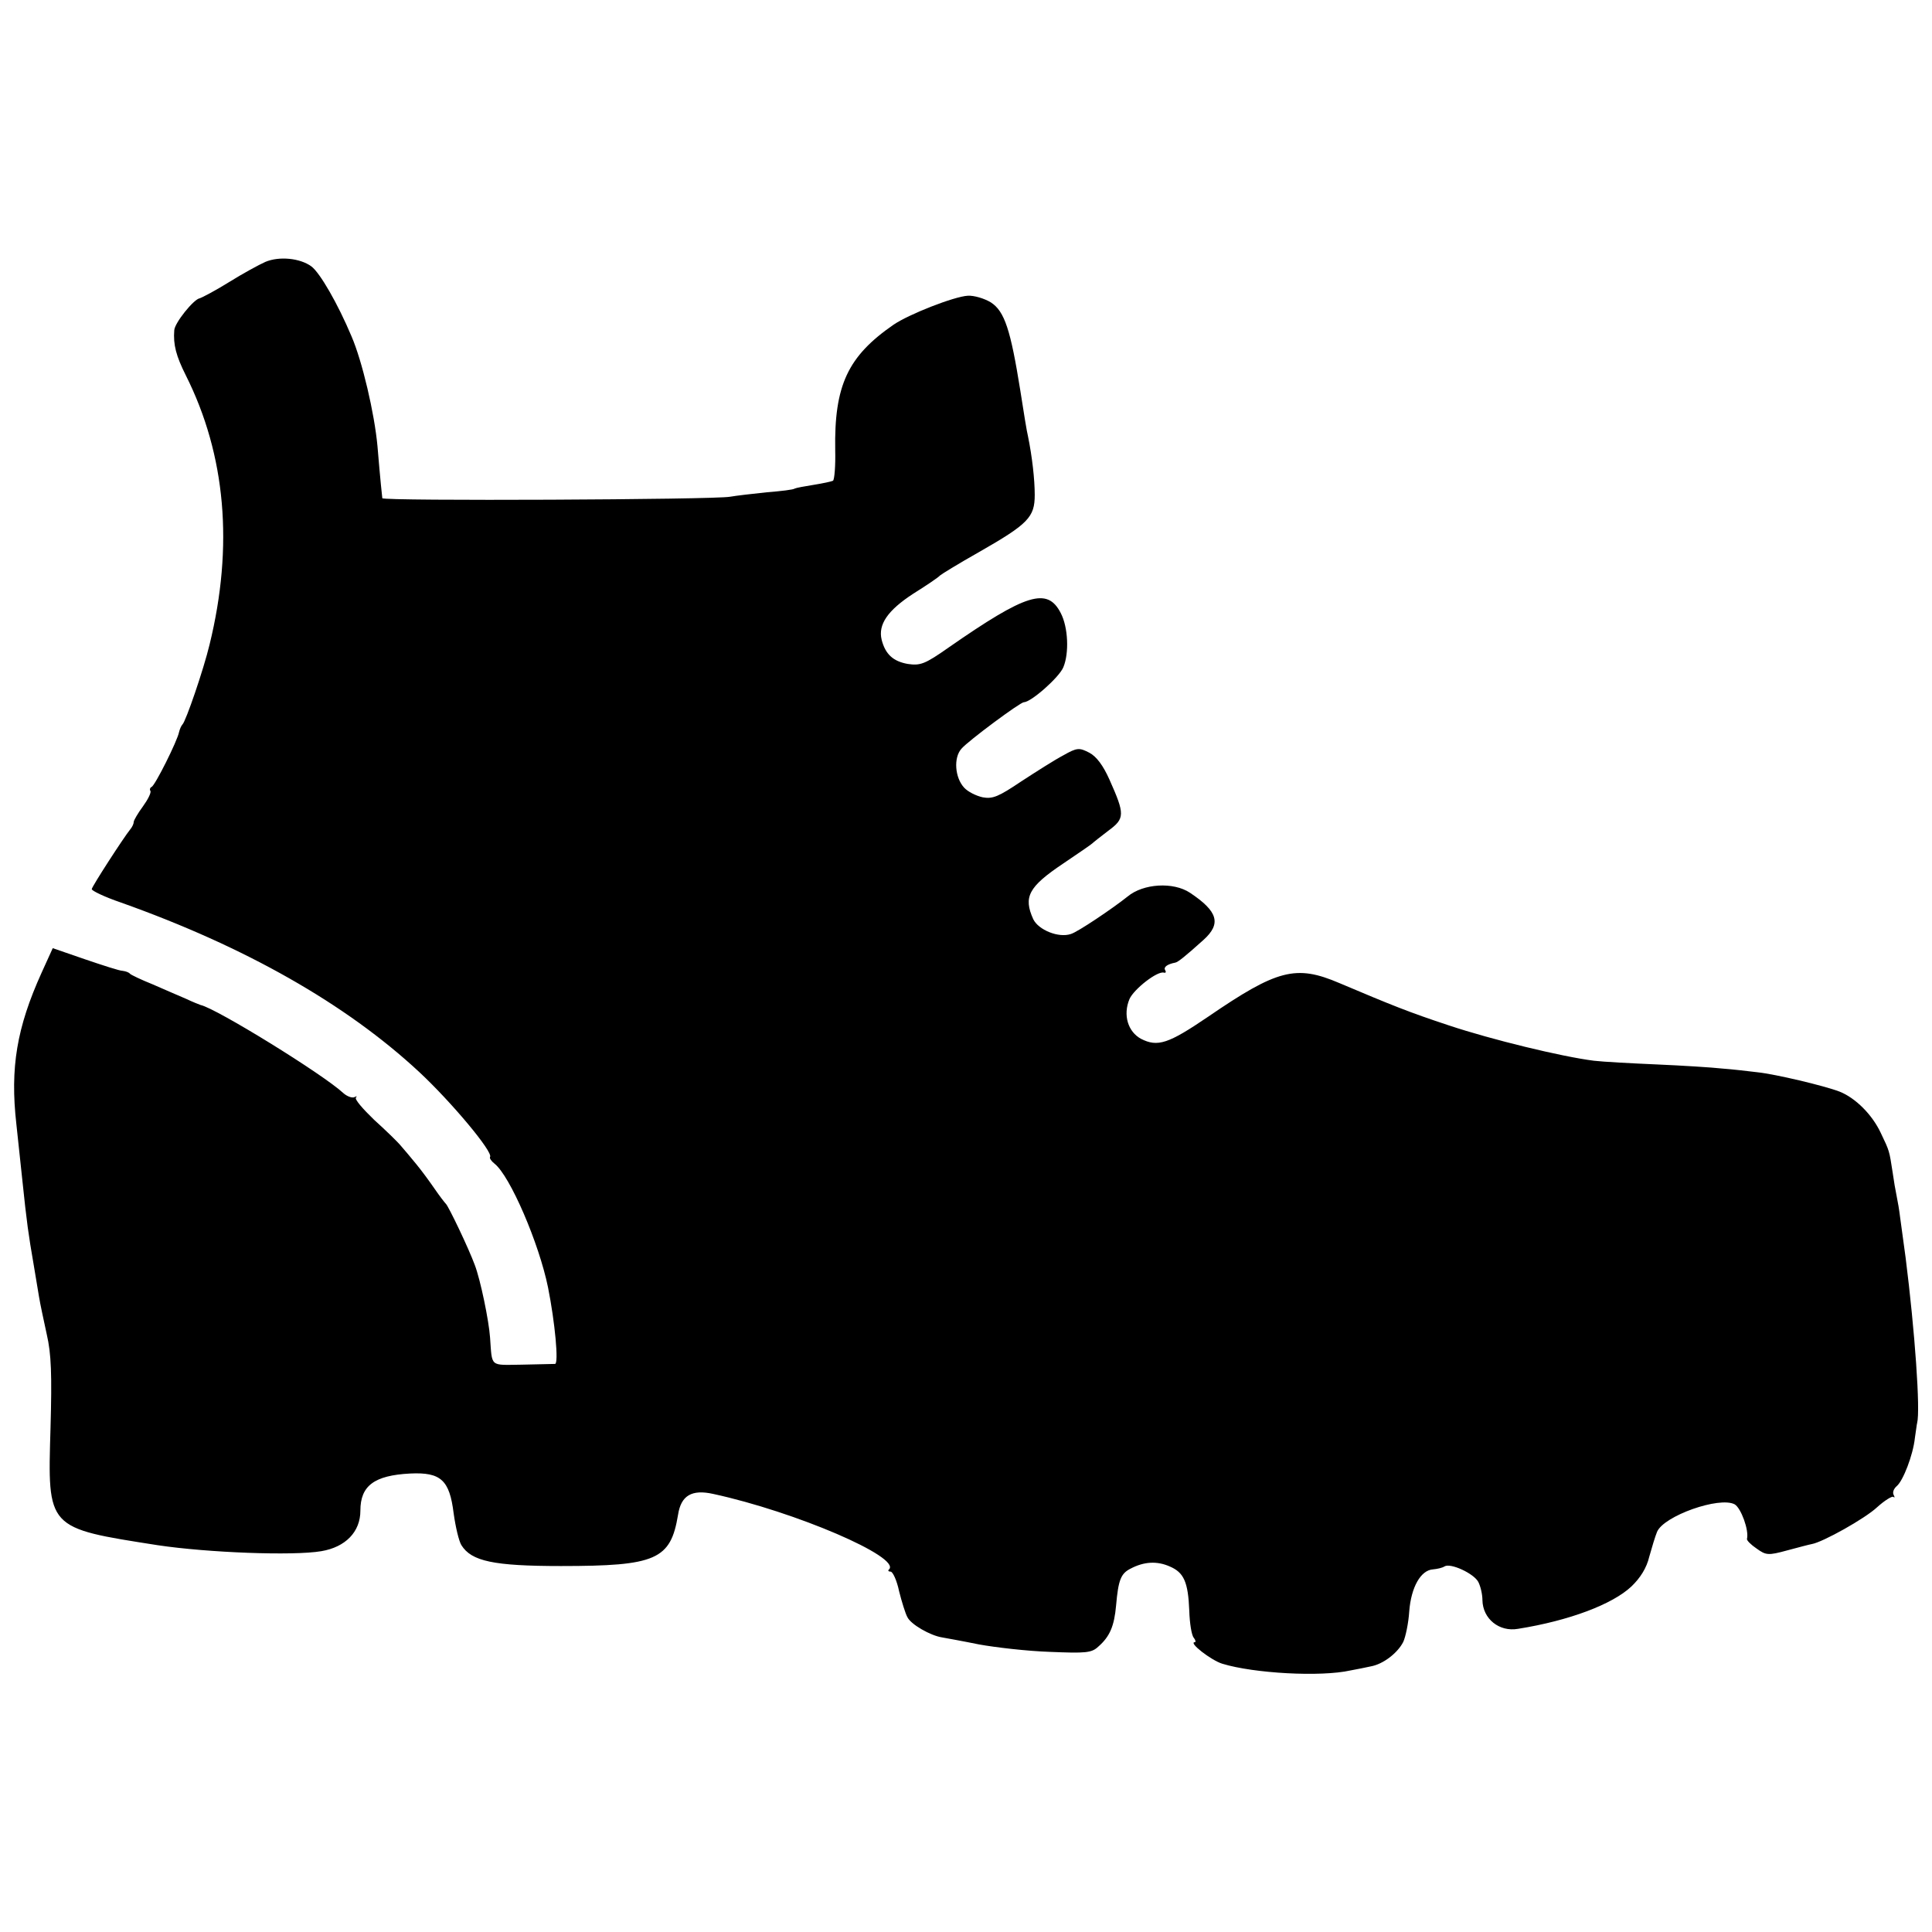 <?xml version="1.0" standalone="no"?>
<!DOCTYPE svg PUBLIC "-//W3C//DTD SVG 20010904//EN"
 "http://www.w3.org/TR/2001/REC-SVG-20010904/DTD/svg10.dtd">
<svg version="1.0" xmlns="http://www.w3.org/2000/svg"
 width="520pt" height="520pt" viewBox="0 0 520 520"
 preserveAspectRatio="xMidYMid meet">
<g transform="translate(0,520) scale(0.1,-0.1)"
fill="#000000" stroke="none">
<path d="M714 4495 c-16 -7 -60 -31 -97 -54 -37 -23 -73 -42 -80 -44 -16 -3
-67 -66 -68 -86 -3 -39 5 -69 31 -121 108 -215 129 -460 64 -725 -16 -67 -64
-207 -73 -215 -3 -3 -7 -12 -9 -20 -4 -23 -65 -145 -74 -148 -4 -2 -6 -7 -3
-11 2 -5 -7 -23 -20 -41 -14 -19 -25 -38 -25 -42 0 -5 -4 -14 -10 -21 -17 -21
-102 -152 -103 -160 -1 -4 34 -21 78 -36 335 -119 606 -273 803 -456 86 -80
200 -216 191 -229 -2 -3 3 -11 12 -18 42 -33 120 -215 144 -333 19 -95 29
-205 19 -206 -5 0 -45 -1 -89 -2 -88 -1 -80 -8 -86 73 -3 45 -26 156 -41 195
-16 44 -71 159 -78 165 -3 3 -17 21 -30 40 -13 19 -35 49 -49 66 -14 17 -33
40 -42 50 -8 10 -41 42 -72 70 -30 29 -53 55 -49 60 4 4 2 4 -4 1 -6 -3 -20 2
-30 11 -55 51 -342 228 -384 237 -3 1 -21 8 -40 17 -19 8 -60 26 -90 39 -30
12 -57 25 -60 28 -3 4 -12 7 -20 8 -8 0 -54 15 -101 31 l-87 30 -30 -66 c-67
-148 -85 -256 -68 -407 3 -27 10 -95 16 -150 12 -116 17 -150 30 -225 5 -30
12 -71 15 -90 3 -19 13 -65 21 -102 12 -52 14 -107 10 -251 -8 -273 -11 -269
289 -316 134 -20 364 -29 440 -16 65 11 105 52 105 109 0 67 37 95 134 100 83
4 106 -18 117 -107 5 -36 14 -75 21 -86 27 -43 86 -56 268 -56 256 0 295 17
315 138 8 52 37 69 95 56 221 -48 505 -170 473 -203 -4 -3 -2 -6 4 -6 6 0 17
-24 23 -53 7 -28 17 -60 22 -69 9 -20 62 -50 93 -55 11 -2 56 -10 100 -19 44
-8 130 -18 190 -20 97 -4 113 -3 131 14 31 27 43 55 48 111 6 69 13 86 39 99
36 19 71 21 105 6 38 -16 50 -41 53 -120 1 -32 6 -65 12 -72 5 -6 6 -12 3 -12
-19 0 44 -49 74 -58 85 -26 265 -36 345 -18 17 3 41 8 55 11 33 6 72 36 87 66
6 13 14 50 16 82 5 65 31 111 64 113 11 1 25 4 31 8 16 10 79 -19 91 -42 6
-12 11 -33 11 -49 1 -50 45 -86 96 -77 138 22 254 66 305 114 24 23 41 50 48
80 7 25 16 55 21 67 18 43 168 96 209 74 17 -10 39 -70 33 -93 -1 -4 11 -16
26 -26 25 -18 31 -19 82 -5 30 8 60 16 66 17 30 5 144 69 176 99 21 19 41 31
44 28 4 -3 4 -1 1 5 -4 7 0 17 8 24 17 14 44 83 49 130 3 19 5 37 6 40 9 34
-6 247 -31 445 -6 44 -13 94 -15 110 -2 17 -6 41 -9 55 -3 14 -8 43 -11 65 -9
58 -8 56 -32 106 -23 49 -68 94 -111 111 -42 16 -173 47 -221 52 -25 3 -67 8
-95 10 -27 3 -106 8 -175 11 -69 3 -145 7 -170 10 -87 11 -276 57 -390 95
-109 36 -153 54 -295 114 -117 50 -167 37 -354 -91 -106 -72 -135 -82 -180
-59 -35 19 -49 64 -31 107 12 27 76 77 93 71 5 -1 6 2 3 7 -5 8 6 16 27 20 7
1 26 16 76 61 49 44 39 77 -36 127 -45 30 -126 25 -168 -10 -40 -32 -135 -96
-153 -101 -33 -11 -87 11 -101 40 -27 60 -13 87 81 150 40 27 75 51 78 54 3 3
22 18 43 34 45 33 45 44 3 138 -17 38 -35 62 -54 72 -27 14 -33 14 -70 -7 -23
-12 -73 -44 -113 -70 -61 -41 -77 -48 -104 -43 -18 4 -40 15 -50 26 -25 27
-29 81 -7 105 18 21 158 125 168 125 19 0 95 67 106 94 16 38 13 108 -7 146
-36 70 -92 53 -302 -93 -64 -45 -76 -49 -110 -44 -39 7 -60 26 -70 65 -10 41
16 79 85 124 37 23 69 45 72 49 3 3 50 32 105 63 133 76 150 94 150 154 0 42
-7 103 -18 157 -3 11 -12 67 -21 125 -26 162 -42 212 -79 236 -18 11 -46 19
-62 18 -37 -2 -159 -50 -200 -78 -123 -85 -160 -163 -157 -338 1 -42 -2 -79
-6 -82 -4 -2 -27 -7 -52 -11 -25 -4 -47 -8 -51 -10 -3 -3 -37 -7 -75 -10 -38
-4 -82 -9 -99 -12 -41 -8 -935 -12 -936 -4 -1 9 -5 44 -13 140 -8 88 -41 229
-70 296 -37 88 -85 171 -108 188 -30 22 -86 28 -124 12z"/>
</g>
</svg>
